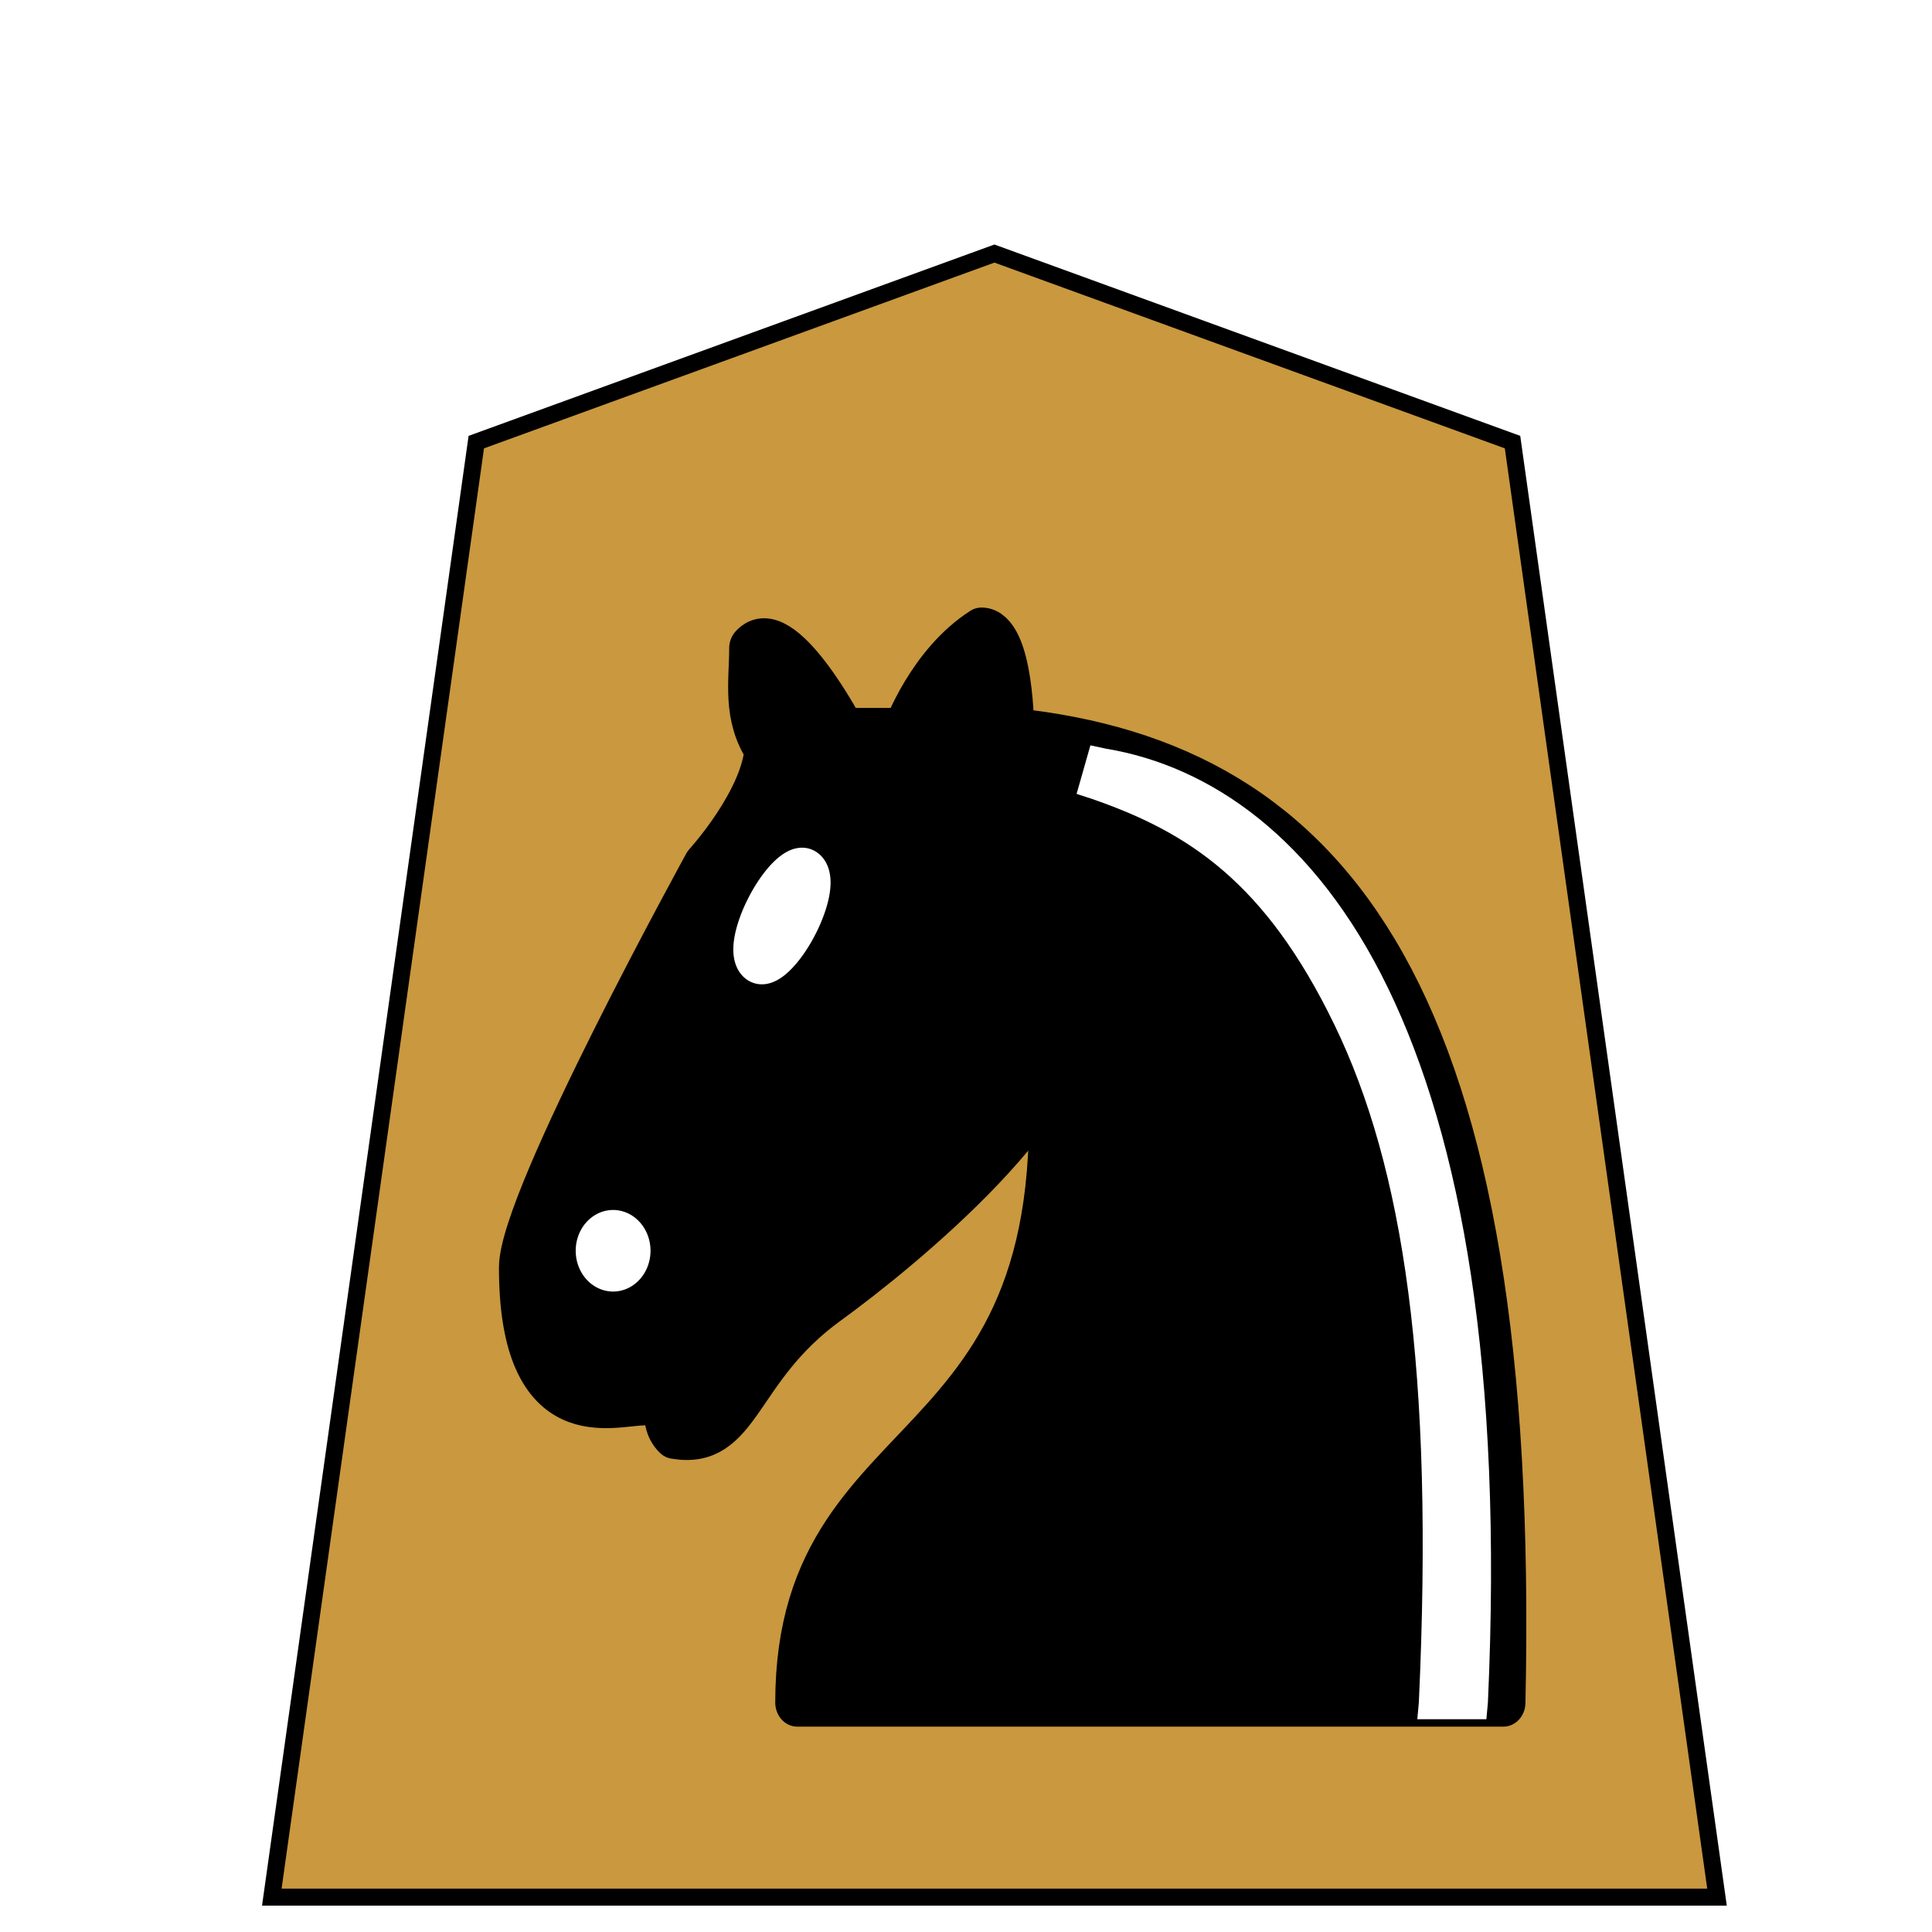 <svg xmlns="http://www.w3.org/2000/svg" width="136" height="136">
    <defs>
        <filter id="0KE_svg__a" width="1.128" height="1.112" x="-.045" y="-.039" color-interpolation-filters="sRGB">
            <feGaussianBlur in="SourceAlpha" result="blur" stdDeviation=".8"/>
            <feOffset dx="2" dy="2" in="blur" result="offset"/>
            <feFlood flood-color="#000" flood-opacity=".5" result="shadow"/>
            <feComposite in="shadow" in2="offset" operator="in"/>
            <feComposite in="SourceGraphic"/>
        </filter>
    </defs>
    <g filter="url(#0KE_svg__a)">
        <path fill="#c9983f" stroke="#000" stroke-width="1.197" d="M118.866 131.544H17.134L31.528 29.122 68 15.849l36.472 13.273z"/>
        <g fill-rule="evenodd" stroke-width=".958">
            <path stroke="#000" stroke-linecap="round" stroke-linejoin="round" stroke-width="1.437" d="M22 10c10.5 1 16.5 8 16 29H15c0-9 10-6.5 8-21" transform="matrix(2.161 0 0 2.356 21.71 25.967)"/>
            <path stroke="#000" stroke-linecap="round" stroke-linejoin="round" stroke-width="1.437" d="M24 18c.38 2.91-5.55 7.37-8 9-3 2-2.82 4.34-5 4-1.042-.94 1.41-3.04 0-3-1 0 .19 1.23-1 2-1 0-4.003 1-4-4 0-2 6-12 6-12s1.89-1.9 2-3.5c-.73-.994-.5-2-.5-3 1-1 3 2.5 3 2.5h2s.78-1.992 2.5-3c1 0 1 3 1 3" transform="matrix(2.161 0 0 2.356 21.71 25.967)"/>
            <path fill="#fff" stroke="#fff" stroke-linecap="round" stroke-linejoin="round" stroke-width="1.437" d="M9.5 25.5a.5.5 0 1 1-1 0 .5.5 0 1 1 1 0" transform="matrix(2.161 0 0 2.356 21.71 25.967)"/>
            <path fill="#fff" stroke="#fff" stroke-linecap="round" stroke-linejoin="round" stroke-width="1.437" d="M15 15.5a.5 1.5 0 1 1-1 0 .5 1.5 0 1 1 1 0" transform="matrix(1.871 1.178 -1.08 2.04 42.654 13.78)"/>
            <path fill="#fff" d="m74.757 50.468-.972 3.416 1.08.353c6.806 2.356 12.208 5.866 17.07 15.902s7.023 24.289 5.942 47.706l-.108 1.178h4.862l.108-1.178c1.08-23.7-1.902-39.696-7.023-50.274S83.206 51.928 75.86 50.703Z"/>
        </g>
    </g>
</svg>
